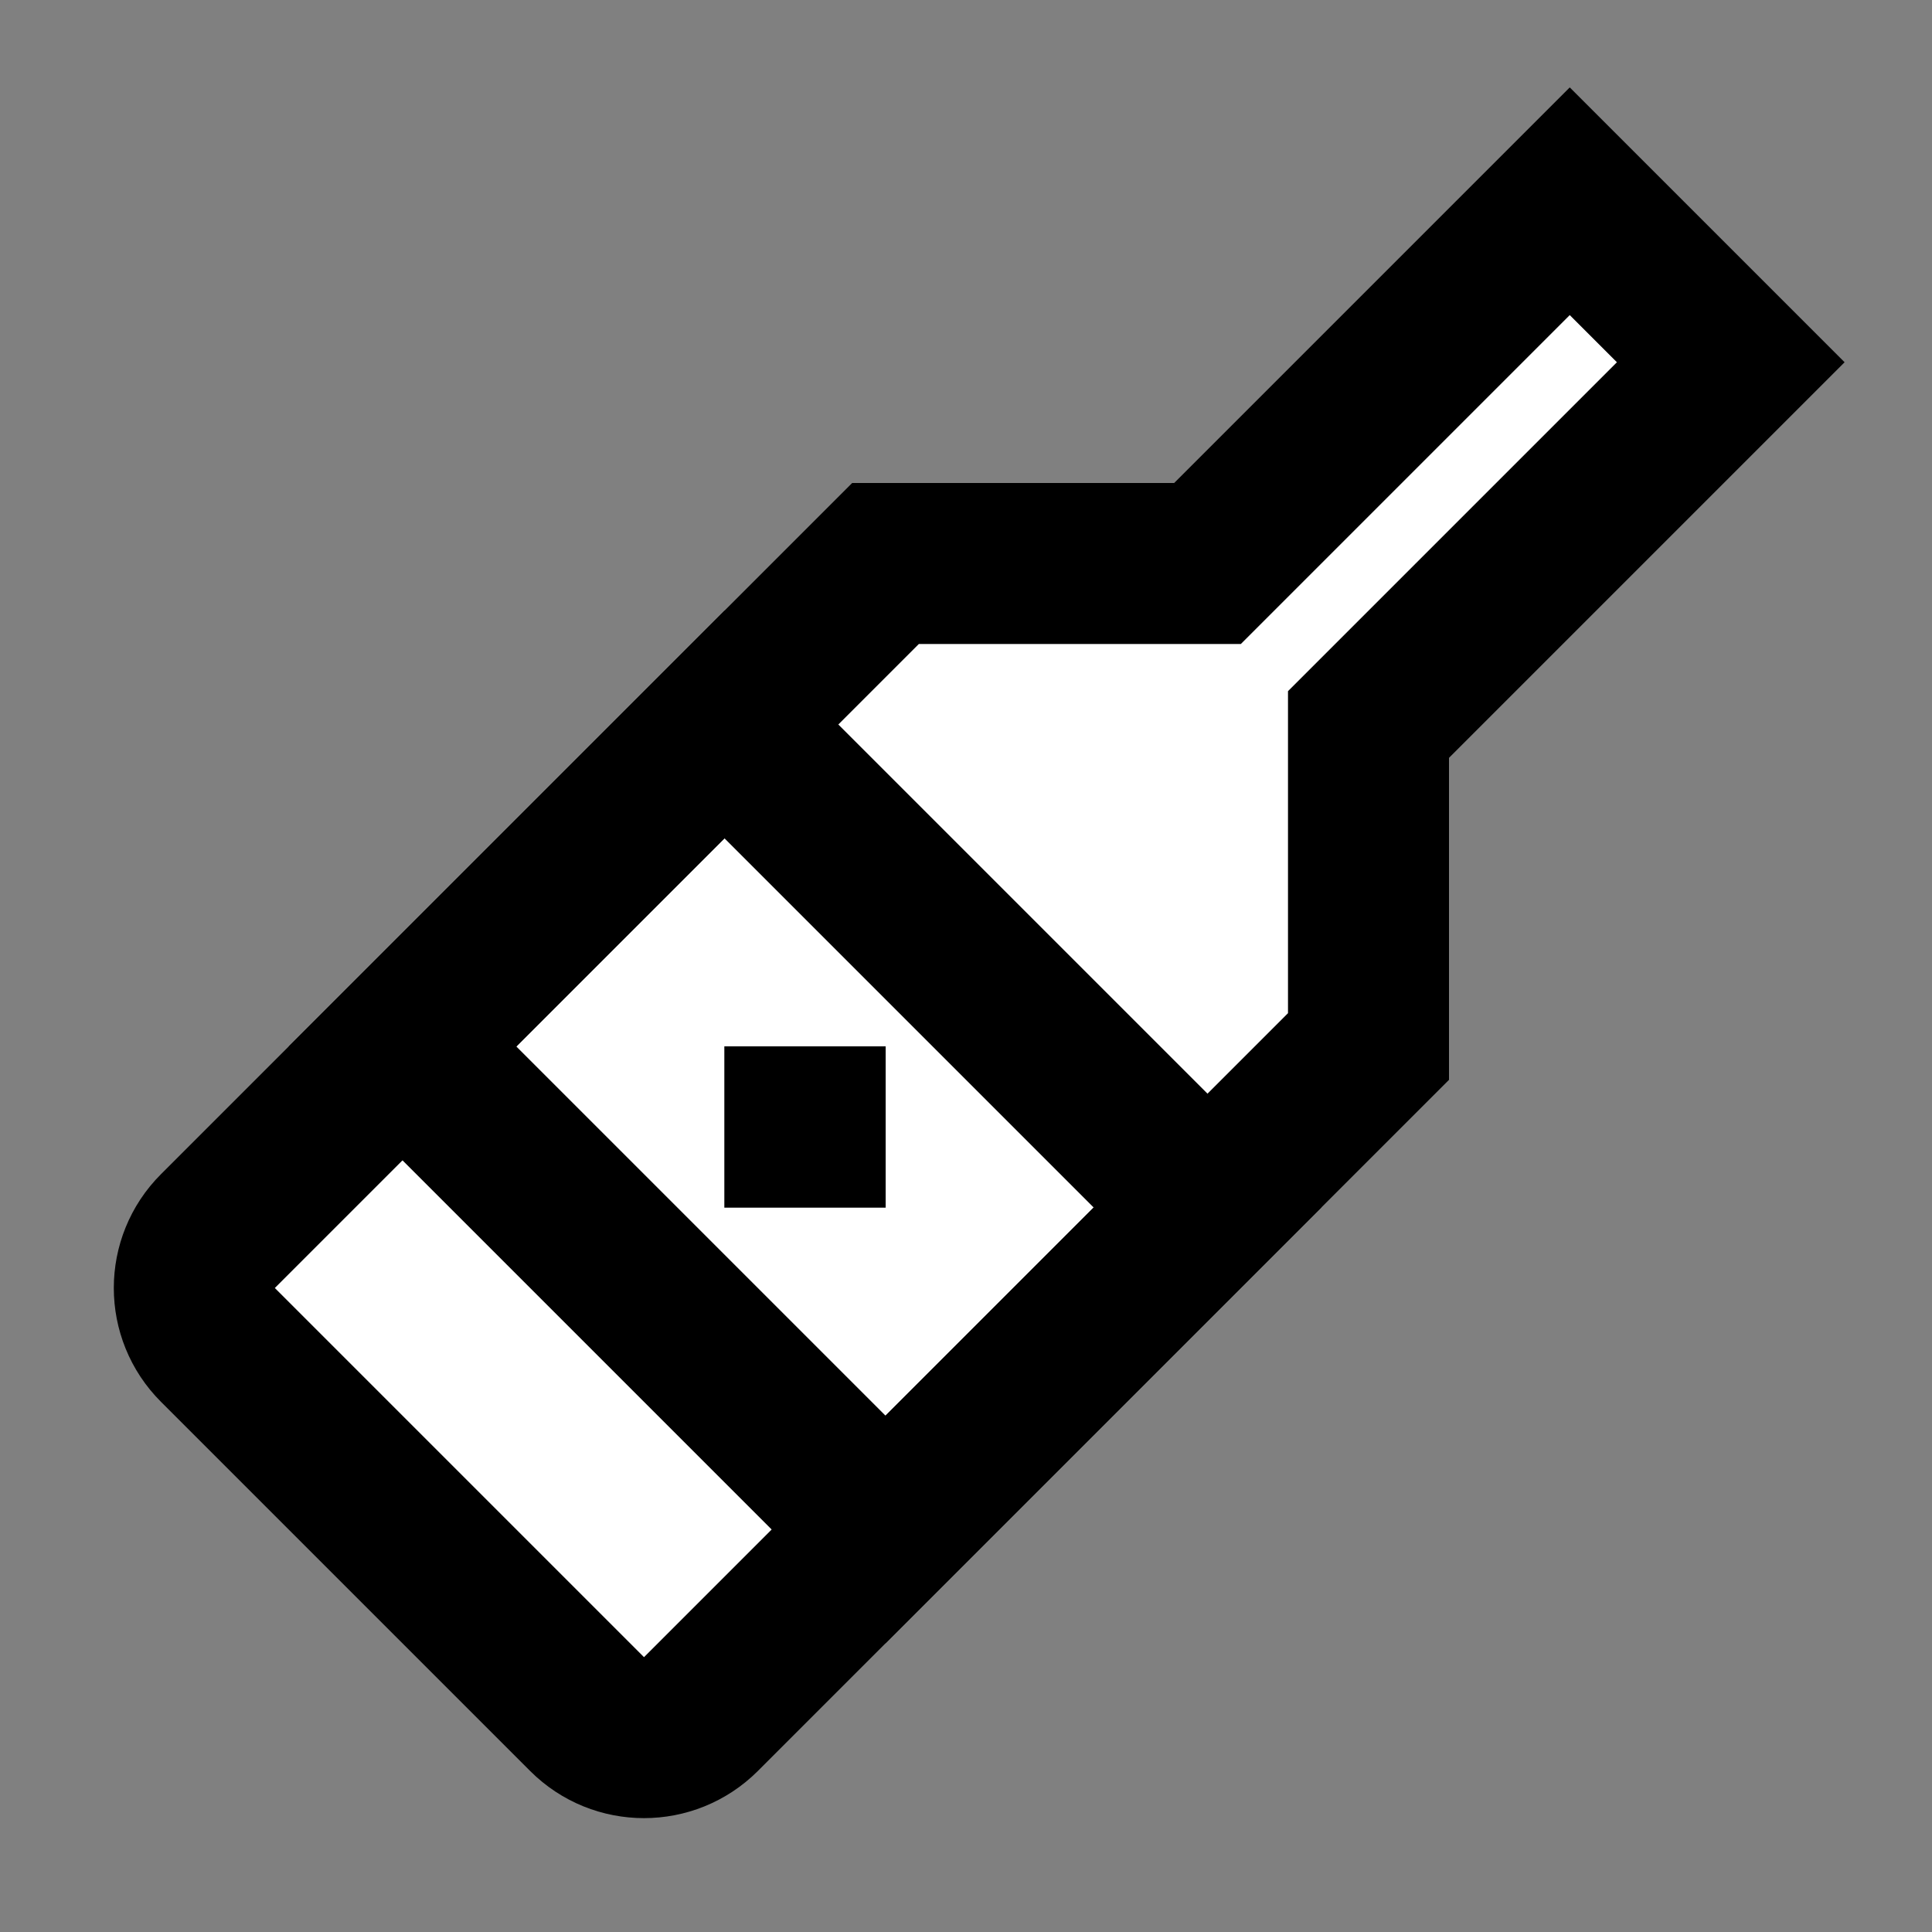 <svg width="24" height="24" viewBox="0 0 24 24" fill="none" xmlns="http://www.w3.org/2000/svg">
<rect x="0" y="0" width="24" height="24" fill="#808080" stroke="none"/>
<g id="liquor">
<path id="fill1" d="M19.5 2.5L21.5 4.5L17 9L17 13L8.707 21.293C8.317 21.683 7.683 21.683 7.293 21.293L2.707 16.707C2.317 16.317 2.317 15.683 2.707 15.293L11 7L15 7L19.5 2.5Z" fill="white"/>
<path id="fill2" d="M9 9L15 15L11 19L5 13L9 9Z" fill="white"/>
<g id="stroke1">
<path d="M19.5 2.5L21.5 4.5L17 9L17 13L8.707 21.293C8.316 21.683 7.683 21.683 7.293 21.293L2.707 16.707C2.316 16.317 2.316 15.683 2.707 15.293L11 7L15 7L19.5 2.5Z" stroke="black" stroke-width="2"/>
<path d="M9 9L15 15L11 19L5 13L9 9Z" stroke="black" stroke-width="2"/>
</g>
<path id="stroke2" d="M9.998 13.998H10.002V14.002H9.998V13.998Z" stroke="black" stroke-width="2"/>
</g>
</svg>

